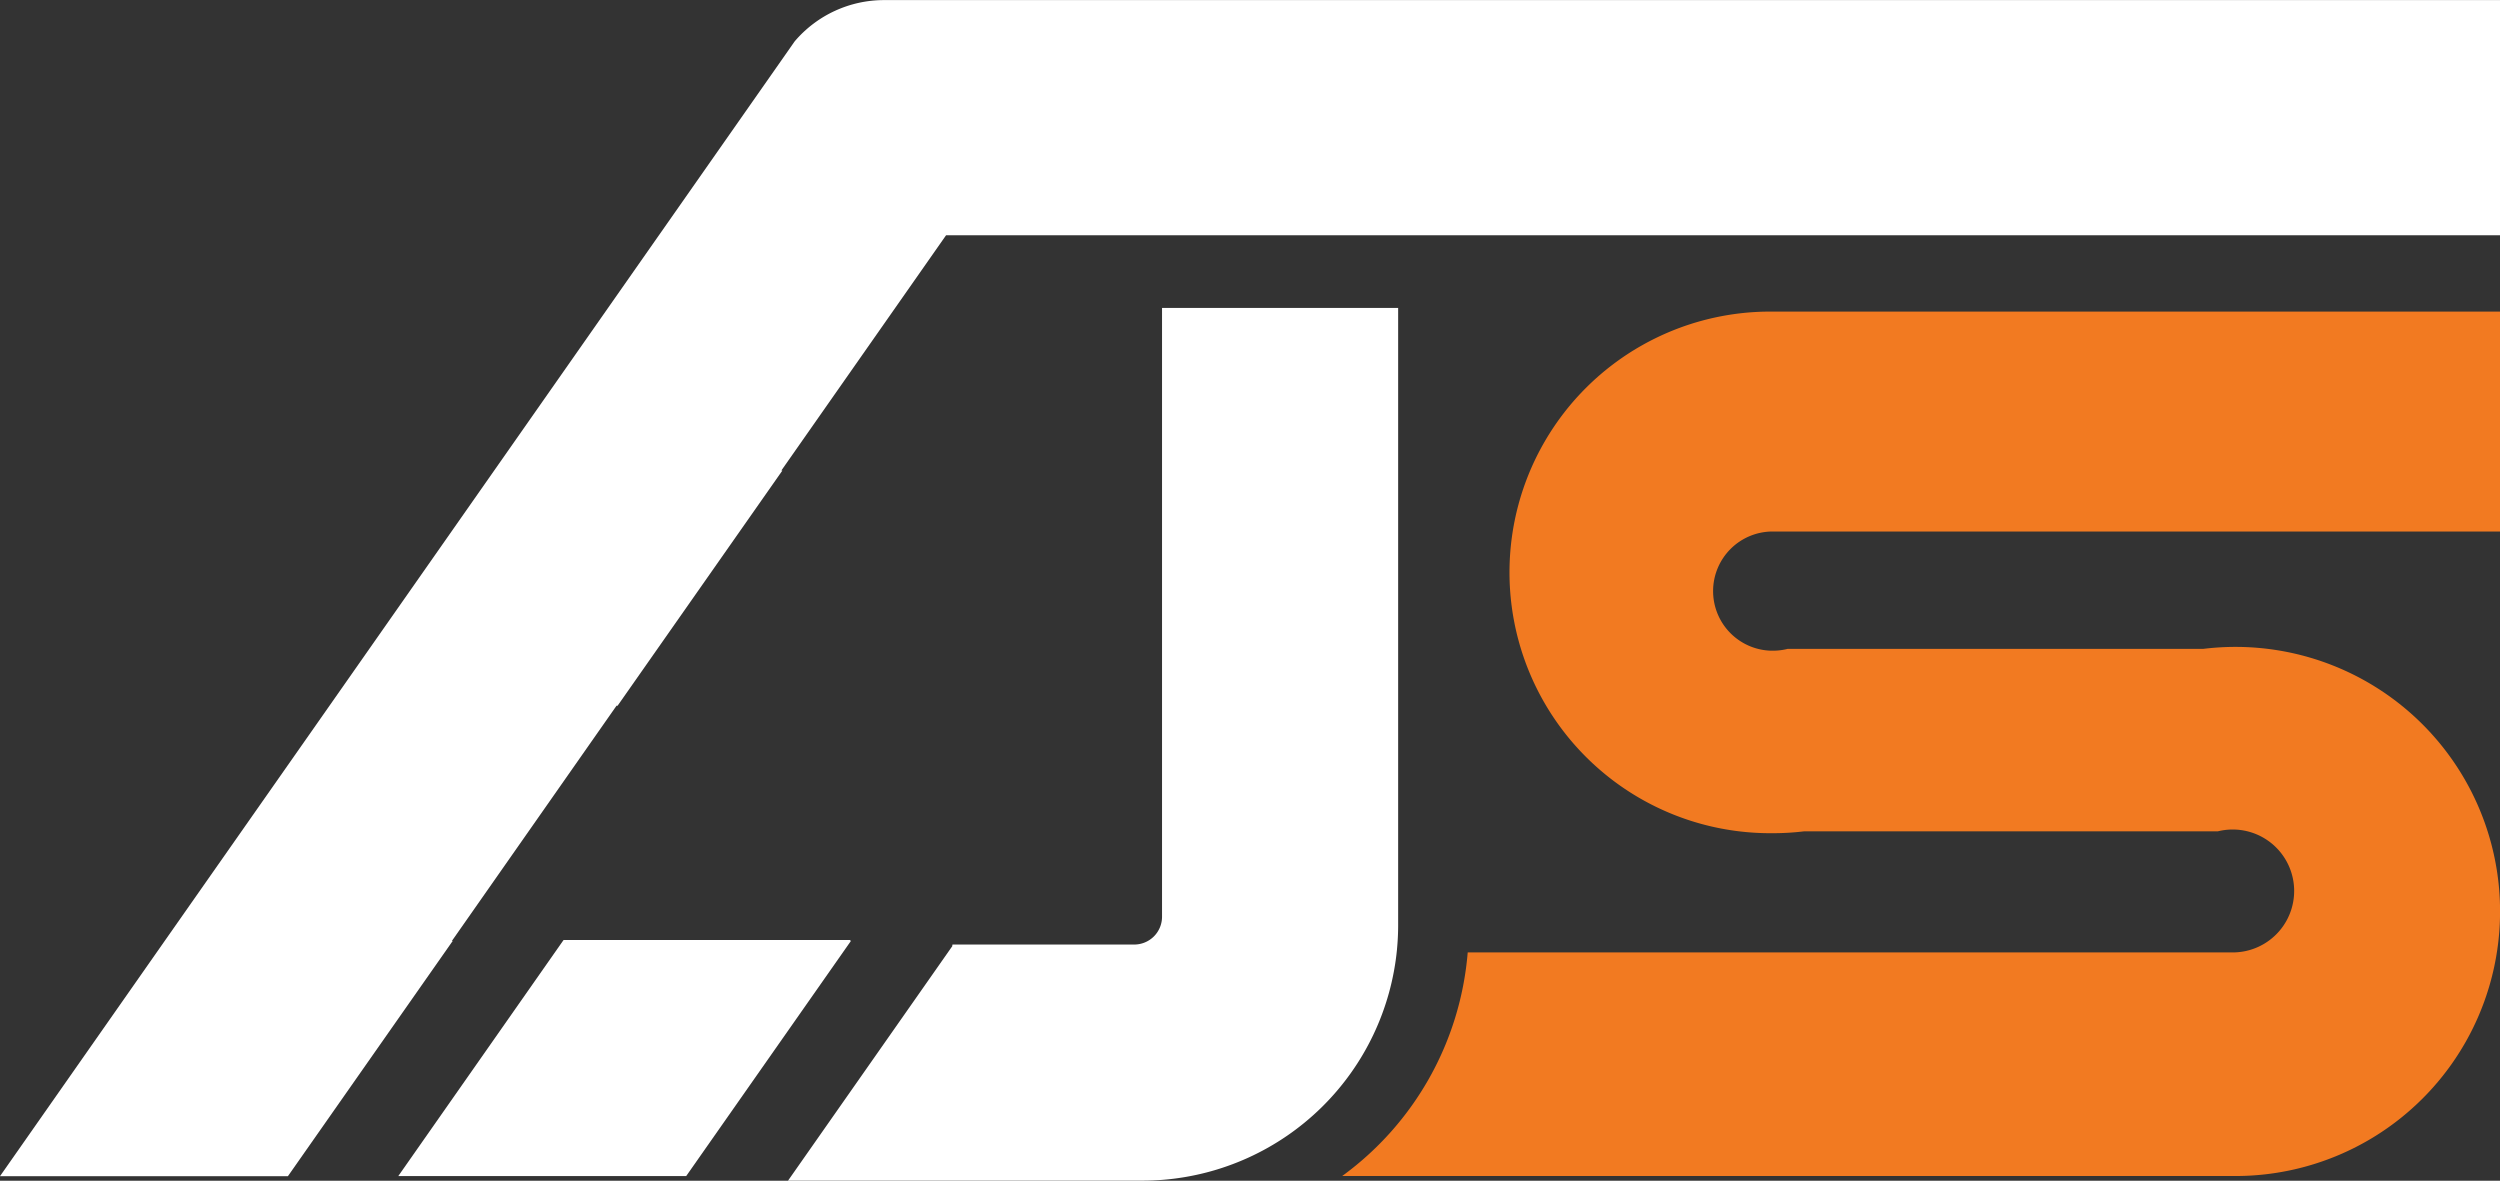 <svg id="Layer_1" data-name="Layer 1" xmlns="http://www.w3.org/2000/svg" viewBox="0 0 1080 510.07"><rect x="0" y="0" width="1080" height="510.07" fill="#333333" stroke="none"/><defs><style>.cls-1{fill:#fff;}.cls-2{fill:#f27a21;}</style></defs><path class="cls-1" d="M1539.67,745V846.6H868.37l-.11.15-17.88,25.54-53.17,75.94h.45l-71.2,101.62H726L655.2,1151l-.31.43h.36L584.1,1253l-.05.07H459.67l71.16-101.64L602,1049.85l71.16-101.62,53.17-75.94,17.88-25.54.11-.15,53.08-75.81,5.53-7.91,0,0A50.71,50.71,0,0,1,841.64,745Z" transform="translate(-459.67 -744.96)"/><path class="cls-2" d="M1199.73,1000.32a25.75,25.75,0,0,0,25,25.74h.81a25.82,25.82,0,0,0,6.44-.8h179.6A114.29,114.29,0,1,1,1425.08,1253H1039.49a132.87,132.87,0,0,0,54.23-96.59h330.56a26.55,26.55,0,1,0-6.51-52.31H1239a111.36,111.36,0,0,1-13.5.8,112.67,112.67,0,1,1,0-225.33h314.18v95H1225.49A25.75,25.75,0,0,0,1199.73,1000.32Z" transform="translate(-459.67 -744.96)"/><path class="cls-1" d="M1063.67,878v266.5c0,3.52-.16,7-.49,10.41a.28.28,0,0,1,0,.09,110.53,110.53,0,0,1-101.5,99.67c-2.8.22-5.64.33-8.5.33H800.1l71.15-101.57h-.36l.31-.43h78.47a12,12,0,0,0,12-12V878Z" transform="translate(-459.67 -744.96)"/><polygon class="cls-1" points="367.58 406.51 296.43 508.07 172.05 508.07 243.16 406.51 243.47 406.07 367.53 406.07 367.22 406.51 367.58 406.51"/></svg>